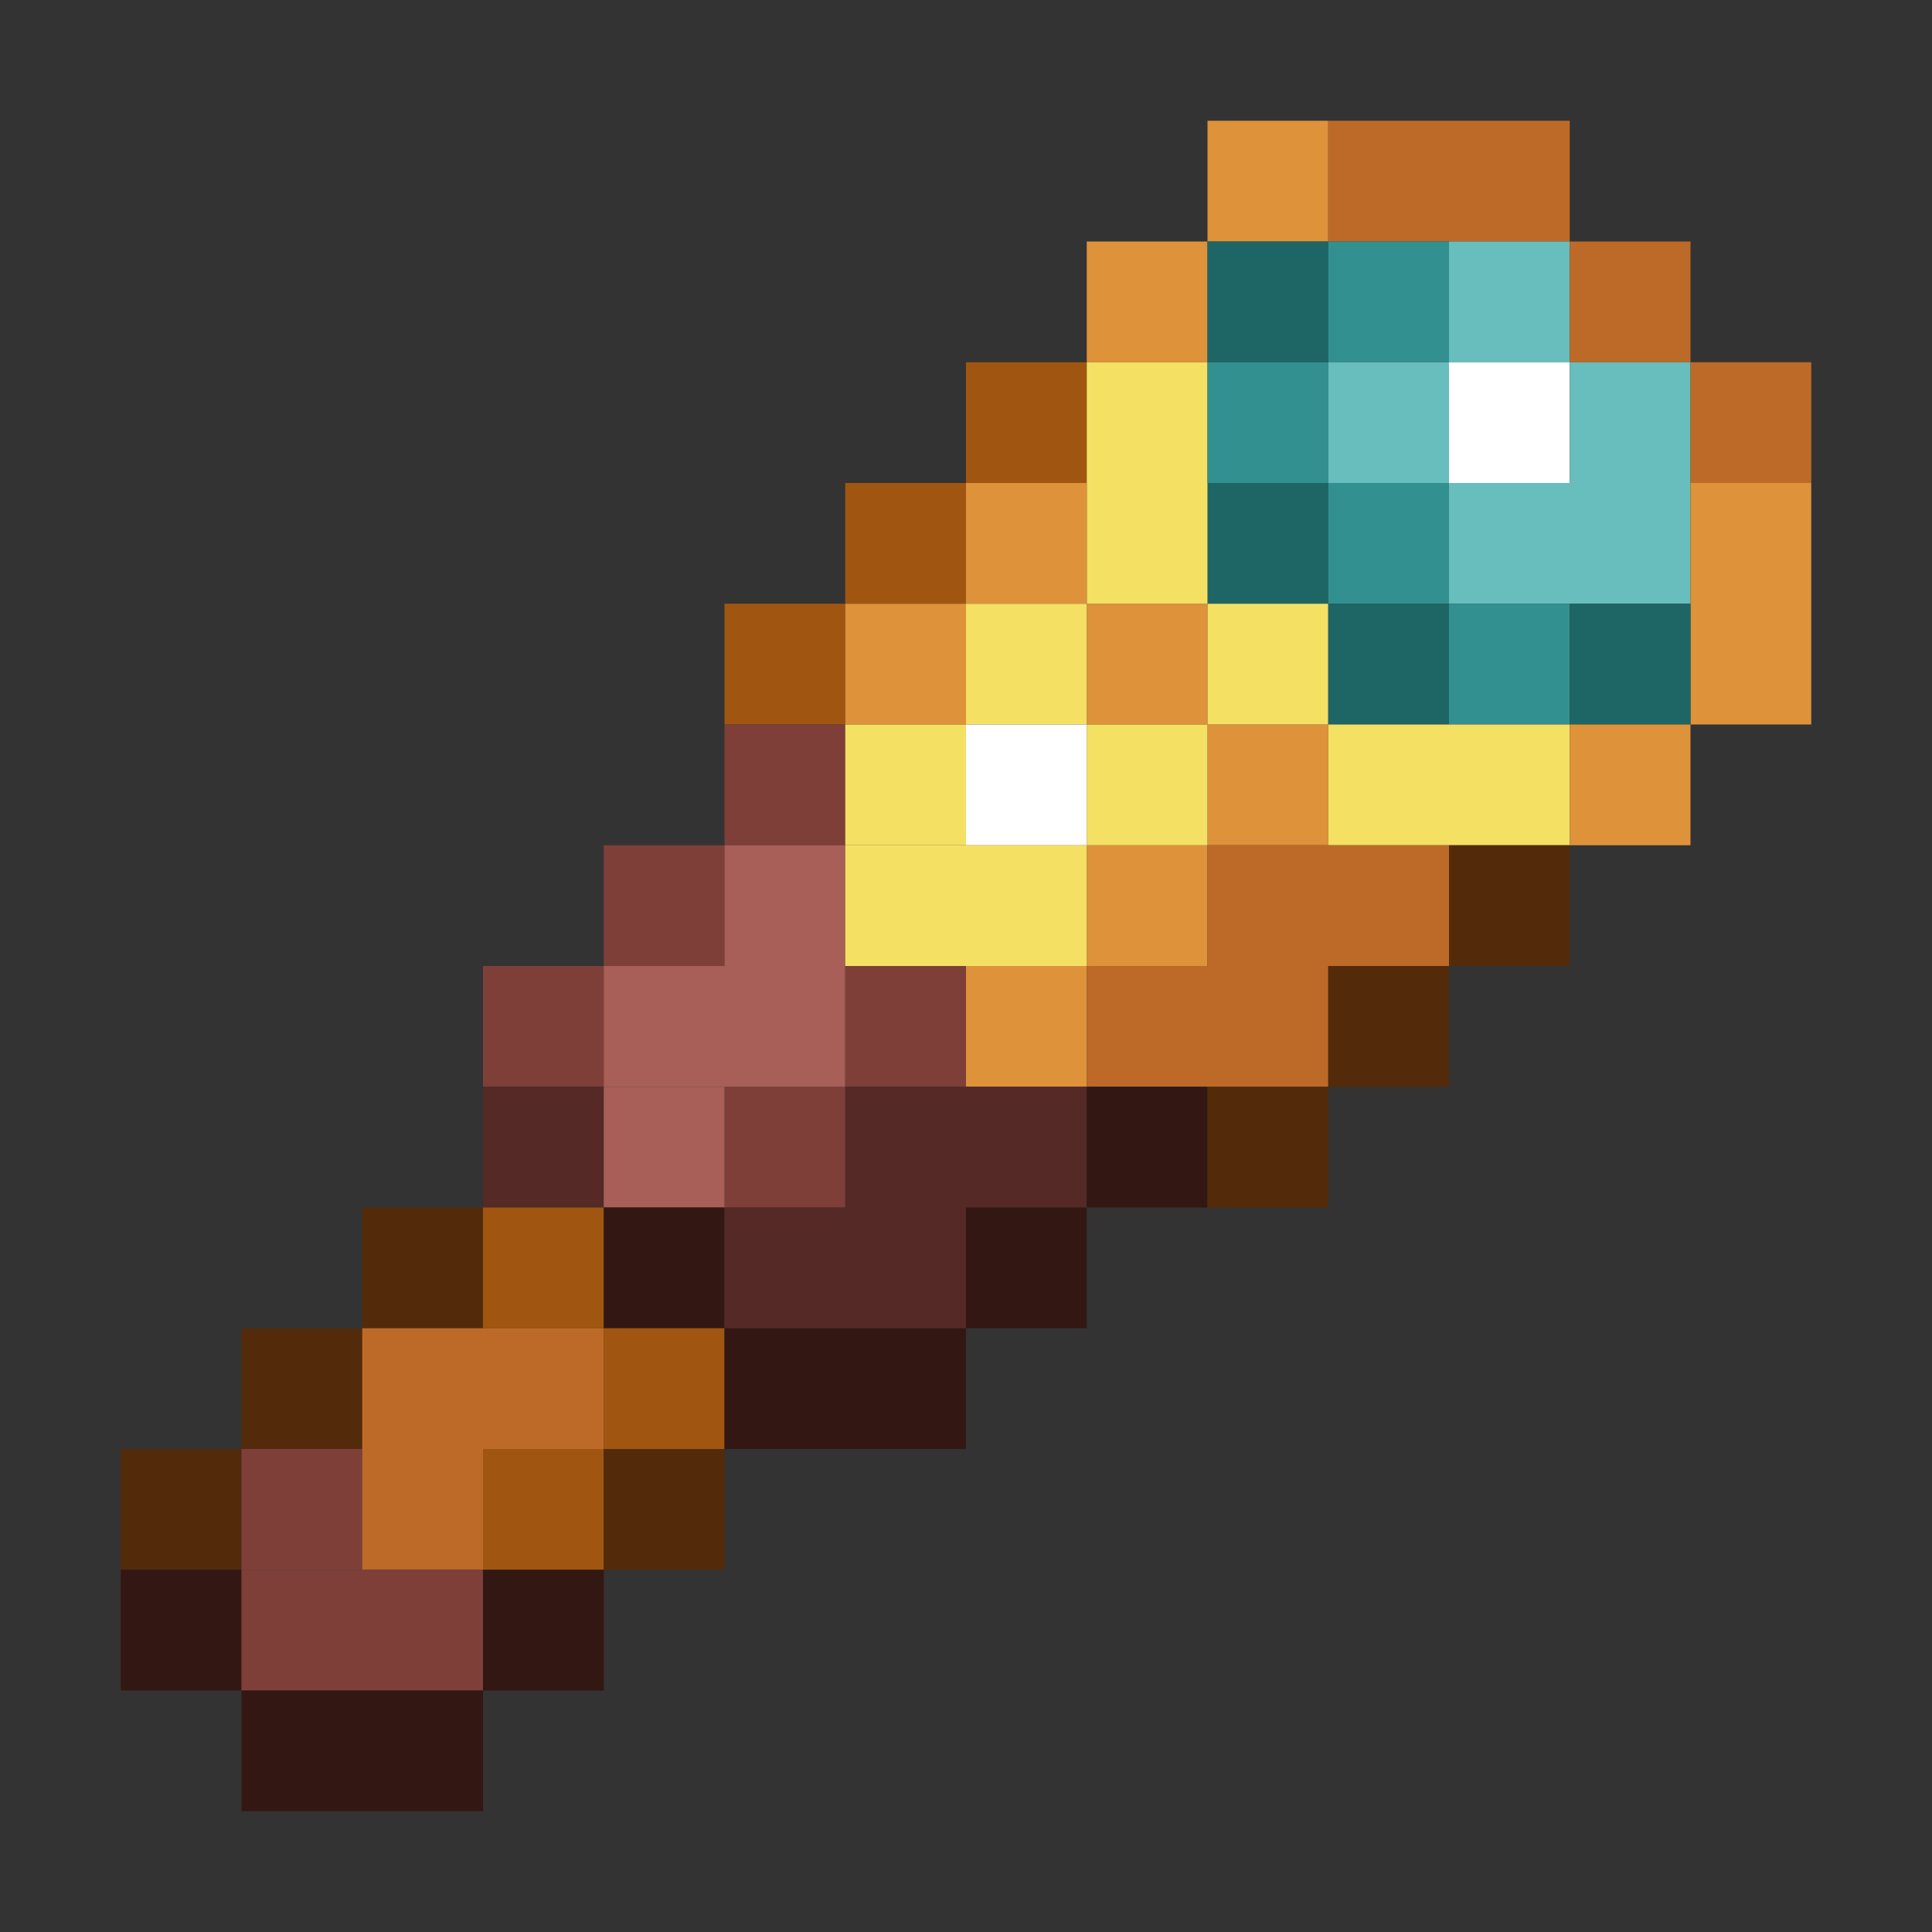 <?xml version='1.0' encoding='utf-8'?>
<svg width="16" height="16" viewBox="0 0 16 16" xmlns="http://www.w3.org/2000/svg"><rect x="0" y="0" width="16" height="16" fill="#333333" stroke="none"/> <rect x="10" y="1" width="1" height="1" fill="rgb(222,146,58)" fill-opacity="1.000" /><rect x="10" y="6" width="1" height="1" fill="rgb(222,146,58)" fill-opacity="1.000" /><rect x="11" y="1" width="2" height="1" fill="rgb(189,106,40)" fill-opacity="1.000" /><rect x="9" y="2" width="1" height="1" fill="rgb(222,146,58)" fill-opacity="1.000" /><rect x="9" y="5" width="1" height="1" fill="rgb(222,146,58)" fill-opacity="1.000" /><rect x="9" y="7" width="1" height="1" fill="rgb(222,146,58)" fill-opacity="1.000" /><rect x="10" y="2" width="1" height="1" fill="rgb(30,101,102)" fill-opacity="1.000" /><rect x="10" y="4" width="1" height="1" fill="rgb(30,101,102)" fill-opacity="1.000" /><rect x="11" y="2" width="1" height="1" fill="rgb(51,144,144)" fill-opacity="1.000" /><rect x="11" y="4" width="1" height="1" fill="rgb(51,144,144)" fill-opacity="1.000" /><rect x="12" y="2" width="1" height="1" fill="rgb(104,189,189)" fill-opacity="1.000" /><rect x="13" y="2" width="1" height="1" fill="rgb(189,106,40)" fill-opacity="1.000" /><rect x="8" y="3" width="1" height="1" fill="rgb(160,86,17)" fill-opacity="1.000" /><rect x="9" y="3" width="1" height="2" fill="rgb(244,224,99)" fill-opacity="1.000" /><rect x="9" y="6" width="1" height="1" fill="rgb(244,224,99)" fill-opacity="1.000" /><rect x="10" y="3" width="1" height="1" fill="rgb(51,144,144)" fill-opacity="1.000" /><rect x="11" y="3" width="1" height="1" fill="rgb(104,189,189)" fill-opacity="1.000" /><rect x="12" y="3" width="1" height="1" fill="rgb(255,255,255)" fill-opacity="1.000" /><rect x="13" y="3" width="1" height="1" fill="rgb(104,189,189)" fill-opacity="1.000" /><rect x="14" y="3" width="1" height="1" fill="rgb(189,106,40)" fill-opacity="1.000" /><rect x="7" y="4" width="1" height="1" fill="rgb(160,86,17)" fill-opacity="1.000" /><rect x="8" y="4" width="1" height="1" fill="rgb(222,146,58)" fill-opacity="1.000" /><rect x="8" y="8" width="1" height="1" fill="rgb(222,146,58)" fill-opacity="1.000" /><rect x="12" y="4" width="2" height="1" fill="rgb(104,189,189)" fill-opacity="1.000" /><rect x="14" y="4" width="1" height="2" fill="rgb(222,146,58)" fill-opacity="1.000" /><rect x="6" y="5" width="1" height="1" fill="rgb(160,86,17)" fill-opacity="1.000" /><rect x="7" y="5" width="1" height="1" fill="rgb(222,146,58)" fill-opacity="1.000" /><rect x="8" y="5" width="1" height="1" fill="rgb(244,224,99)" fill-opacity="1.000" /><rect x="10" y="5" width="1" height="1" fill="rgb(244,224,99)" fill-opacity="1.000" /><rect x="11" y="5" width="1" height="1" fill="rgb(30,101,102)" fill-opacity="1.000" /><rect x="12" y="5" width="1" height="1" fill="rgb(51,144,144)" fill-opacity="1.000" /><rect x="13" y="5" width="1" height="1" fill="rgb(30,101,102)" fill-opacity="1.000" /><rect x="6" y="6" width="1" height="1" fill="rgb(126,63,57)" fill-opacity="1.000" /><rect x="6" y="9" width="1" height="1" fill="rgb(126,63,57)" fill-opacity="1.000" /><rect x="7" y="6" width="1" height="1" fill="rgb(244,224,99)" fill-opacity="1.000" /><rect x="8" y="6" width="1" height="1" fill="rgb(255,255,255)" fill-opacity="1.000" /><rect x="11" y="6" width="2" height="1" fill="rgb(244,224,99)" fill-opacity="1.000" /><rect x="13" y="6" width="1" height="1" fill="rgb(222,146,58)" fill-opacity="1.000" /><rect x="5" y="7" width="1" height="1" fill="rgb(126,63,57)" fill-opacity="1.000" /><rect x="6" y="7" width="1" height="1" fill="rgb(168,95,88)" fill-opacity="1.000" /><rect x="7" y="7" width="2" height="1" fill="rgb(244,224,99)" fill-opacity="1.000" /><rect x="10" y="7" width="2" height="1" fill="rgb(189,106,40)" fill-opacity="1.000" /><rect x="12" y="7" width="1" height="1" fill="rgb(83,43,11)" fill-opacity="1.000" /><rect x="4" y="8" width="1" height="1" fill="rgb(126,63,57)" fill-opacity="1.000" /><rect x="5" y="8" width="2" height="1" fill="rgb(168,95,88)" fill-opacity="1.000" /><rect x="7" y="8" width="1" height="1" fill="rgb(126,63,57)" fill-opacity="1.000" /><rect x="9" y="8" width="2" height="1" fill="rgb(189,106,40)" fill-opacity="1.000" /><rect x="11" y="8" width="1" height="1" fill="rgb(83,43,11)" fill-opacity="1.000" /><rect x="4" y="9" width="1" height="1" fill="rgb(85,41,37)" fill-opacity="1.000" /><rect x="5" y="9" width="1" height="1" fill="rgb(168,95,88)" fill-opacity="1.000" /><rect x="7" y="9" width="2" height="1" fill="rgb(85,41,37)" fill-opacity="1.000" /><rect x="9" y="9" width="1" height="1" fill="rgb(51,23,18)" fill-opacity="1.000" /><rect x="10" y="9" width="1" height="1" fill="rgb(83,43,11)" fill-opacity="1.000" /><rect x="3" y="10" width="1" height="1" fill="rgb(83,43,11)" fill-opacity="1.000" /><rect x="4" y="10" width="1" height="1" fill="rgb(160,86,17)" fill-opacity="1.000" /><rect x="4" y="12" width="1" height="1" fill="rgb(160,86,17)" fill-opacity="1.000" /><rect x="5" y="10" width="1" height="1" fill="rgb(51,23,18)" fill-opacity="1.000" /><rect x="6" y="10" width="2" height="1" fill="rgb(85,41,37)" fill-opacity="1.000" /><rect x="8" y="10" width="1" height="1" fill="rgb(51,23,18)" fill-opacity="1.000" /><rect x="2" y="11" width="1" height="1" fill="rgb(83,43,11)" fill-opacity="1.000" /><rect x="3" y="11" width="2" height="1" fill="rgb(189,106,40)" fill-opacity="1.000" /><rect x="5" y="11" width="1" height="1" fill="rgb(160,86,17)" fill-opacity="1.000" /><rect x="6" y="11" width="2" height="1" fill="rgb(51,23,18)" fill-opacity="1.000" /><rect x="1" y="12" width="1" height="1" fill="rgb(83,43,11)" fill-opacity="1.000" /><rect x="2" y="12" width="1" height="1" fill="rgb(126,63,57)" fill-opacity="1.000" /><rect x="3" y="12" width="1" height="1" fill="rgb(189,106,40)" fill-opacity="1.000" /><rect x="5" y="12" width="1" height="1" fill="rgb(83,43,11)" fill-opacity="1.000" /><rect x="1" y="13" width="1" height="1" fill="rgb(51,23,18)" fill-opacity="1.000" /><rect x="2" y="13" width="2" height="1" fill="rgb(126,63,57)" fill-opacity="1.000" /><rect x="4" y="13" width="1" height="1" fill="rgb(51,23,18)" fill-opacity="1.000" /><rect x="2" y="14" width="2" height="1" fill="rgb(51,23,18)" fill-opacity="1.000" /></svg>